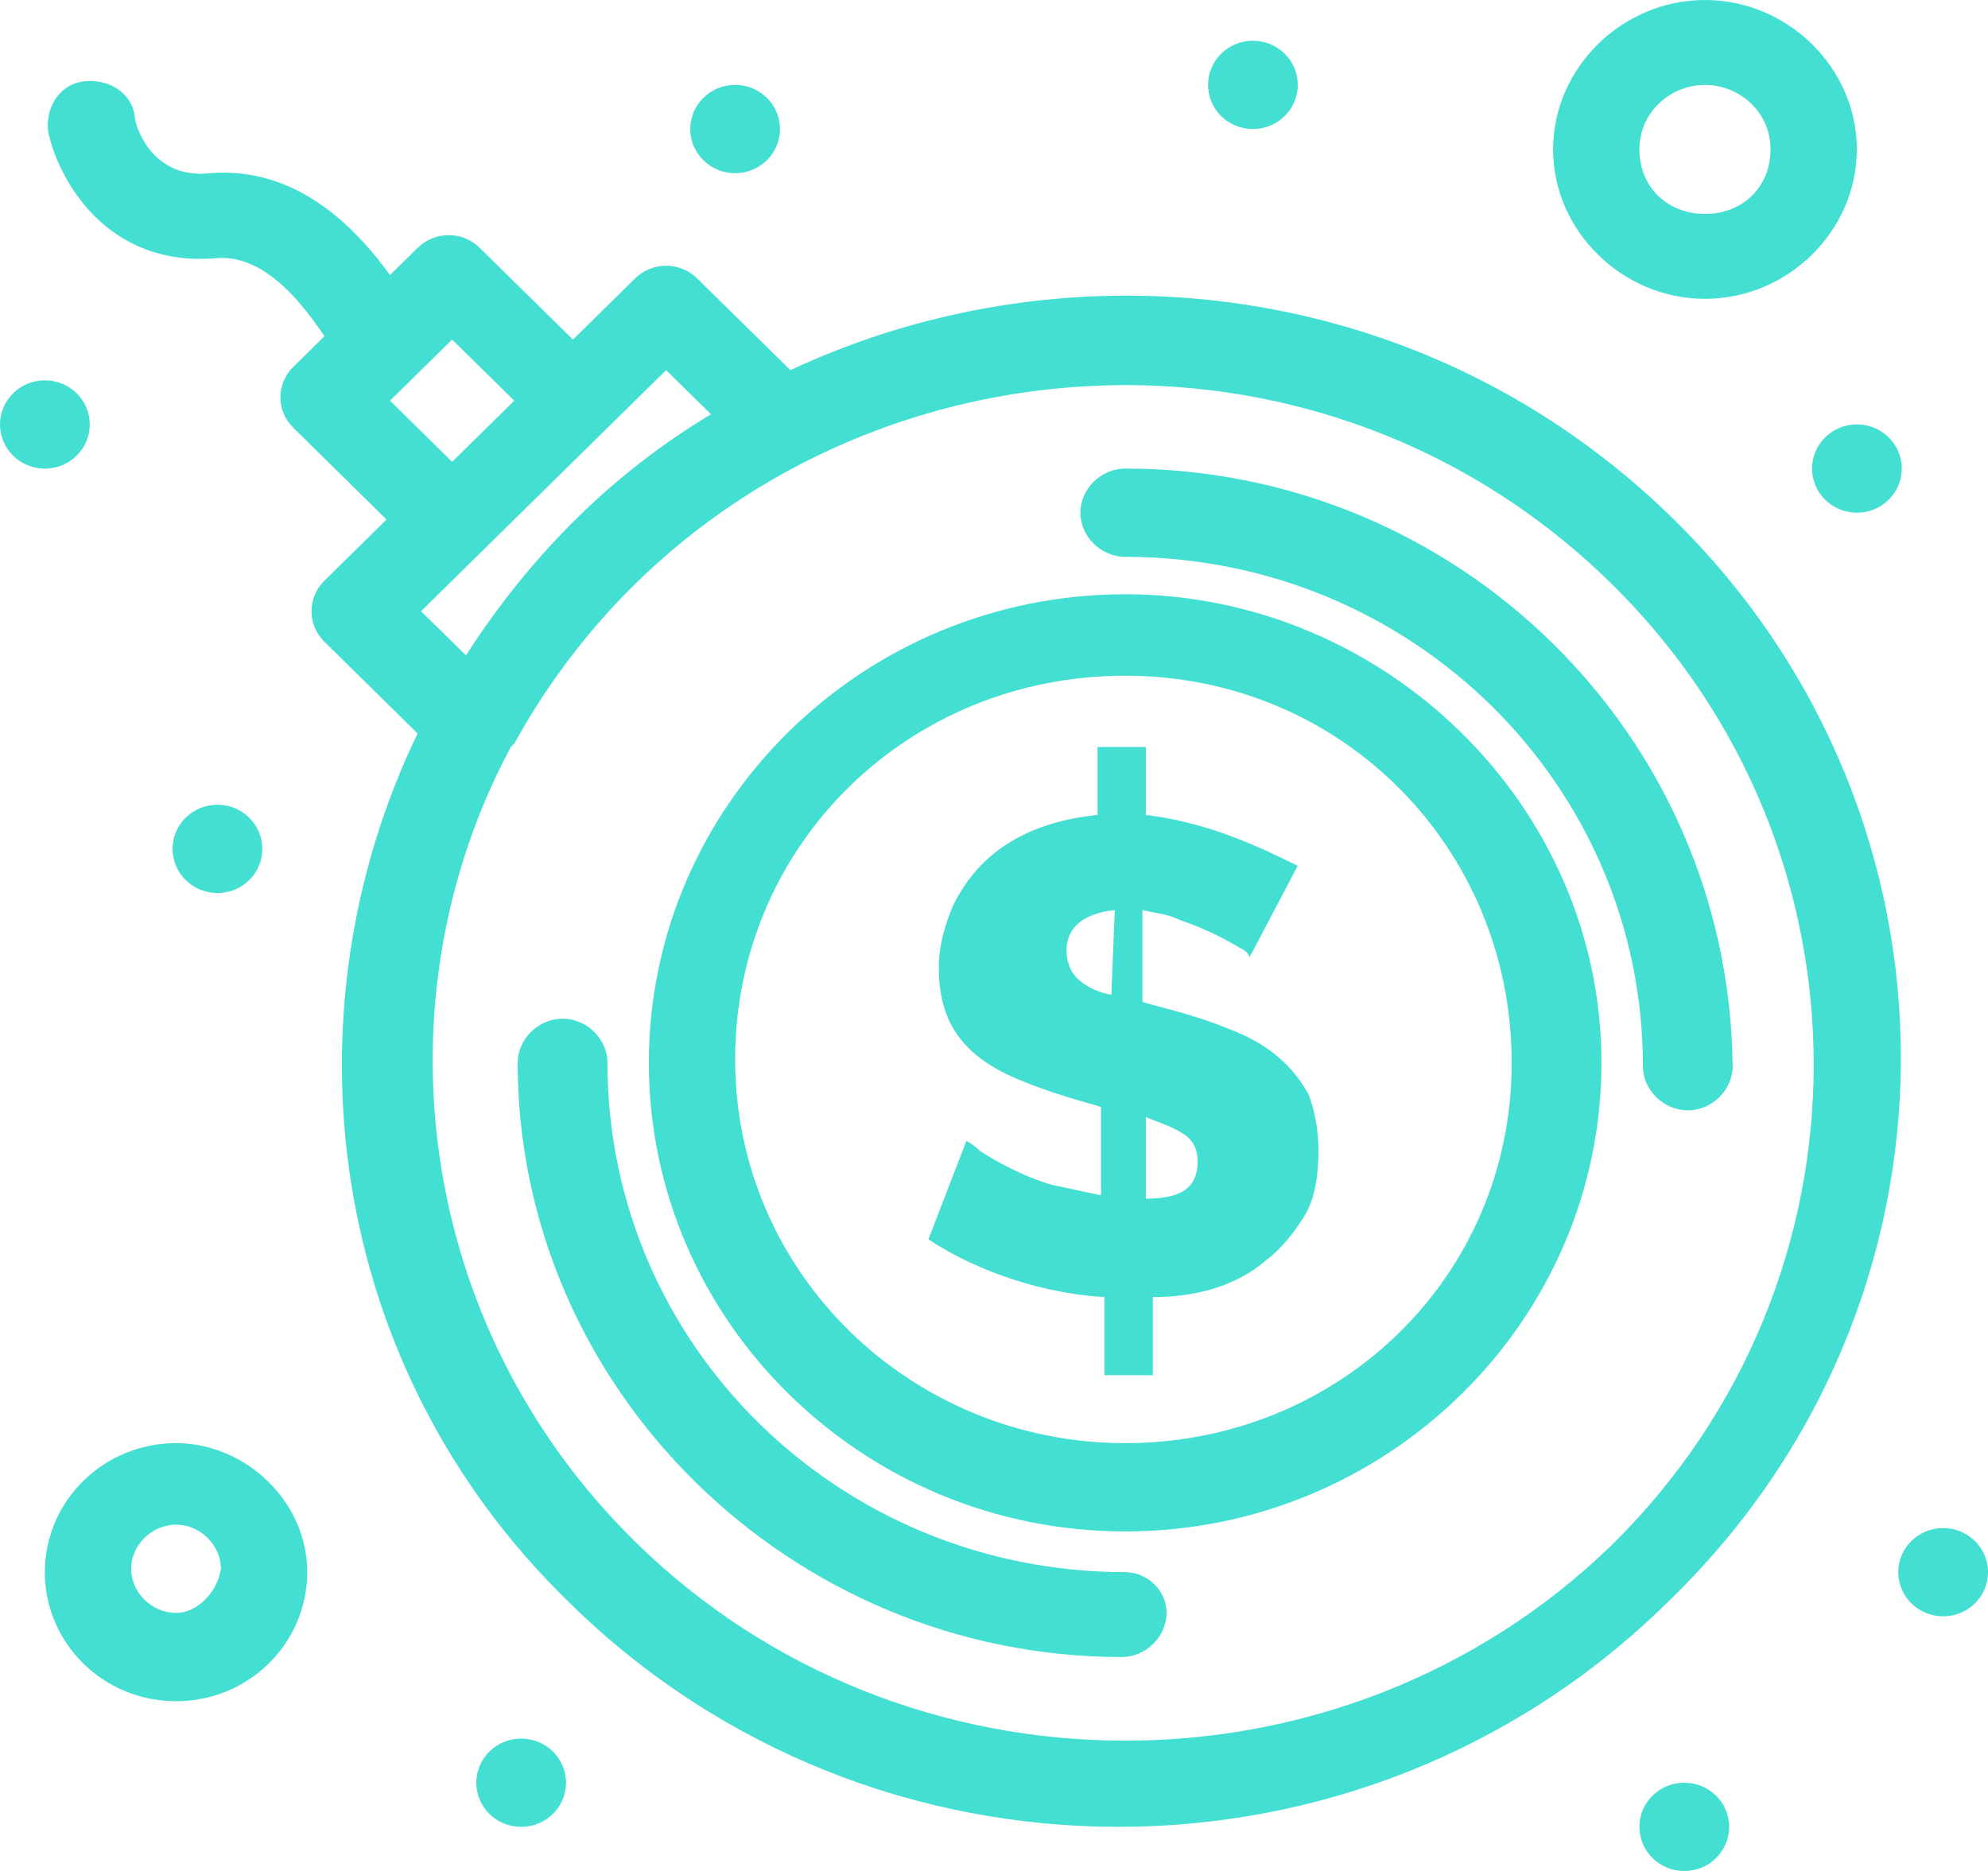 <svg width="34" height="32" viewBox="0 0 34 32" fill="none" xmlns="http://www.w3.org/2000/svg">
<path d="M19.597 20.501V19.107C19.892 19.223 20.07 19.281 20.247 19.398C20.424 19.514 20.483 19.688 20.483 19.862C20.483 20.327 20.188 20.501 19.597 20.501ZM19.007 17.016C18.712 16.958 18.535 16.842 18.417 16.726C18.299 16.61 18.24 16.436 18.24 16.261C18.24 15.855 18.535 15.623 19.066 15.565L19.007 17.016ZM21.014 17.597C20.305 17.307 19.657 17.191 19.538 17.133V15.565C19.774 15.623 19.951 15.623 20.188 15.739C20.542 15.855 20.896 16.029 21.191 16.203C21.309 16.261 21.368 16.32 21.368 16.378L22.194 14.809C21.841 14.635 21.487 14.461 21.014 14.287C20.542 14.113 20.07 13.996 19.597 13.938V12.777H18.771V13.938C17.65 14.055 16.764 14.519 16.292 15.506C16.174 15.797 16.056 16.145 16.056 16.552C16.056 17.423 16.41 18.004 17.296 18.41C17.945 18.701 18.653 18.875 18.83 18.933V20.443C18.535 20.385 18.299 20.327 18.004 20.269C17.59 20.152 17.118 19.92 16.764 19.688C16.646 19.572 16.528 19.514 16.528 19.514L15.878 21.198C16.764 21.779 17.886 22.127 18.889 22.185V23.521H19.716V22.185C20.424 22.185 21.132 22.011 21.663 21.546C21.9 21.372 22.135 21.082 22.313 20.791C22.49 20.501 22.549 20.095 22.549 19.688C22.549 19.34 22.49 18.991 22.372 18.701C22.135 18.294 21.781 17.887 21.014 17.597Z" fill="#42dfd2"/>
<path d="M19.243 24.683C15.584 24.683 12.573 21.779 12.573 18.12C12.573 14.461 15.524 11.557 19.243 11.557C22.962 11.557 25.854 14.519 25.854 18.178C25.854 21.837 22.903 24.683 19.243 24.683ZM19.243 10.164C14.757 10.164 11.097 13.764 11.097 18.178C11.097 22.592 14.757 26.193 19.243 26.193C23.73 26.193 27.389 22.592 27.389 18.178C27.389 13.764 23.67 10.164 19.243 10.164Z" fill="#42dfd2"/>
<path d="M19.243 26.889C14.344 26.889 10.389 22.998 10.389 18.178C10.389 17.771 10.035 17.423 9.622 17.423C9.209 17.423 8.854 17.771 8.854 18.178C8.854 23.753 13.518 28.341 19.184 28.341C19.597 28.341 19.951 27.993 19.951 27.586C19.951 27.18 19.597 26.889 19.243 26.889Z" fill="#42dfd2"/>
<path d="M19.244 8.014C18.83 8.014 18.477 8.363 18.477 8.769C18.477 9.176 18.83 9.524 19.244 9.524C24.143 9.524 28.098 13.415 28.098 18.236C28.098 18.642 28.452 18.991 28.866 18.991C29.279 18.991 29.633 18.642 29.633 18.236C29.573 12.544 24.911 8.014 19.244 8.014Z" fill="#42dfd2"/>
<path d="M10.861 26.367C7.084 22.65 6.434 17.075 8.736 12.777L8.795 12.719C12.573 5.866 21.959 4.472 27.566 9.989C32.17 14.519 32.17 21.895 27.566 26.425C22.962 30.897 15.465 30.897 10.861 26.367ZM7.201 10.454C7.614 10.047 10.684 7.028 11.392 6.331L12.16 7.086C10.507 8.073 9.09 9.467 7.969 11.209L7.201 10.454ZM6.67 6.853L7.733 5.808L8.795 6.853L7.733 7.899L6.67 6.853ZM28.629 8.886C24.438 4.763 18.358 4.066 13.518 6.331L11.924 4.763C11.628 4.472 11.156 4.472 10.861 4.763L9.799 5.808L8.205 4.24C7.91 3.949 7.438 3.949 7.142 4.24L6.67 4.704C6.08 3.891 5.076 2.846 3.601 2.962C2.597 3.078 2.302 2.149 2.302 1.975C2.243 1.568 1.83 1.336 1.417 1.394C1.004 1.452 0.767 1.859 0.826 2.265C1.004 3.078 1.83 4.588 3.719 4.414C4.545 4.356 5.195 5.227 5.549 5.75L5.018 6.273C4.722 6.563 4.722 7.028 5.018 7.318L6.611 8.886L5.549 9.931C5.254 10.222 5.254 10.686 5.549 10.977L7.142 12.545C4.84 17.307 5.549 23.347 9.74 27.413C14.934 32.523 23.316 32.523 28.511 27.413C33.823 22.302 33.823 13.997 28.629 8.886Z" fill="#42dfd2"/>
<path d="M3.011 27.587C2.597 27.587 2.243 27.239 2.243 26.832C2.243 26.426 2.597 26.077 3.011 26.077C3.424 26.077 3.778 26.426 3.778 26.832C3.719 27.239 3.365 27.587 3.011 27.587ZM3.011 24.683C1.771 24.683 0.767 25.671 0.767 26.89C0.767 28.11 1.771 29.097 3.011 29.097C4.25 29.097 5.254 28.11 5.254 26.89C5.254 25.671 4.191 24.683 3.011 24.683Z" fill="#42dfd2"/>
<path d="M29.16 1.452C29.75 1.452 30.281 1.917 30.281 2.555C30.281 3.194 29.809 3.659 29.16 3.659C28.511 3.659 28.038 3.194 28.038 2.555C28.038 1.917 28.57 1.452 29.16 1.452ZM29.16 5.111C30.576 5.111 31.757 3.949 31.757 2.555C31.757 1.162 30.576 6.86646e-05 29.16 6.86646e-05C27.743 6.86646e-05 26.562 1.162 26.562 2.555C26.562 3.949 27.743 5.111 29.16 5.111Z" fill="#42dfd2"/>
<path d="M0.767 6.505C1.191 6.505 1.535 6.843 1.535 7.26C1.535 7.677 1.191 8.015 0.767 8.015C0.344 8.015 0 7.677 0 7.26C0 6.843 0.344 6.505 0.767 6.505Z" fill="#42dfd2"/>
<path d="M3.719 13.764C4.143 13.764 4.486 14.102 4.486 14.519C4.486 14.936 4.143 15.274 3.719 15.274C3.295 15.274 2.951 14.936 2.951 14.519C2.951 14.102 3.295 13.764 3.719 13.764Z" fill="#42dfd2"/>
<path d="M8.913 29.736C9.337 29.736 9.68 30.074 9.68 30.491C9.68 30.908 9.337 31.246 8.913 31.246C8.489 31.246 8.146 30.908 8.146 30.491C8.146 30.074 8.489 29.736 8.913 29.736Z" fill="#42dfd2"/>
<path d="M28.806 30.491C29.23 30.491 29.573 30.828 29.573 31.245C29.573 31.663 29.23 32.001 28.806 32.001C28.382 32.001 28.038 31.663 28.038 31.245C28.038 30.828 28.382 30.491 28.806 30.491Z" fill="#42dfd2"/>
<path d="M33.232 26.135C33.657 26.135 34 26.473 34 26.89C34 27.307 33.657 27.645 33.232 27.645C32.809 27.645 32.465 27.307 32.465 26.89C32.465 26.473 32.809 26.135 33.232 26.135Z" fill="#42dfd2"/>
<path d="M31.758 7.259C32.182 7.259 32.525 7.597 32.525 8.014C32.525 8.431 32.182 8.769 31.758 8.769C31.334 8.769 30.991 8.431 30.991 8.014C30.991 7.597 31.334 7.259 31.758 7.259Z" fill="#42dfd2"/>
<path d="M21.428 0.697C21.852 0.697 22.195 1.035 22.195 1.452C22.195 1.869 21.852 2.207 21.428 2.207C21.004 2.207 20.661 1.869 20.661 1.452C20.661 1.035 21.004 0.697 21.428 0.697Z" fill="#42dfd2"/>
<path d="M12.573 1.452C12.996 1.452 13.34 1.79 13.34 2.207C13.34 2.624 12.996 2.962 12.573 2.962C12.149 2.962 11.805 2.624 11.805 2.207C11.805 1.79 12.149 1.452 12.573 1.452Z" fill="#42dfd2"/>
</svg>
